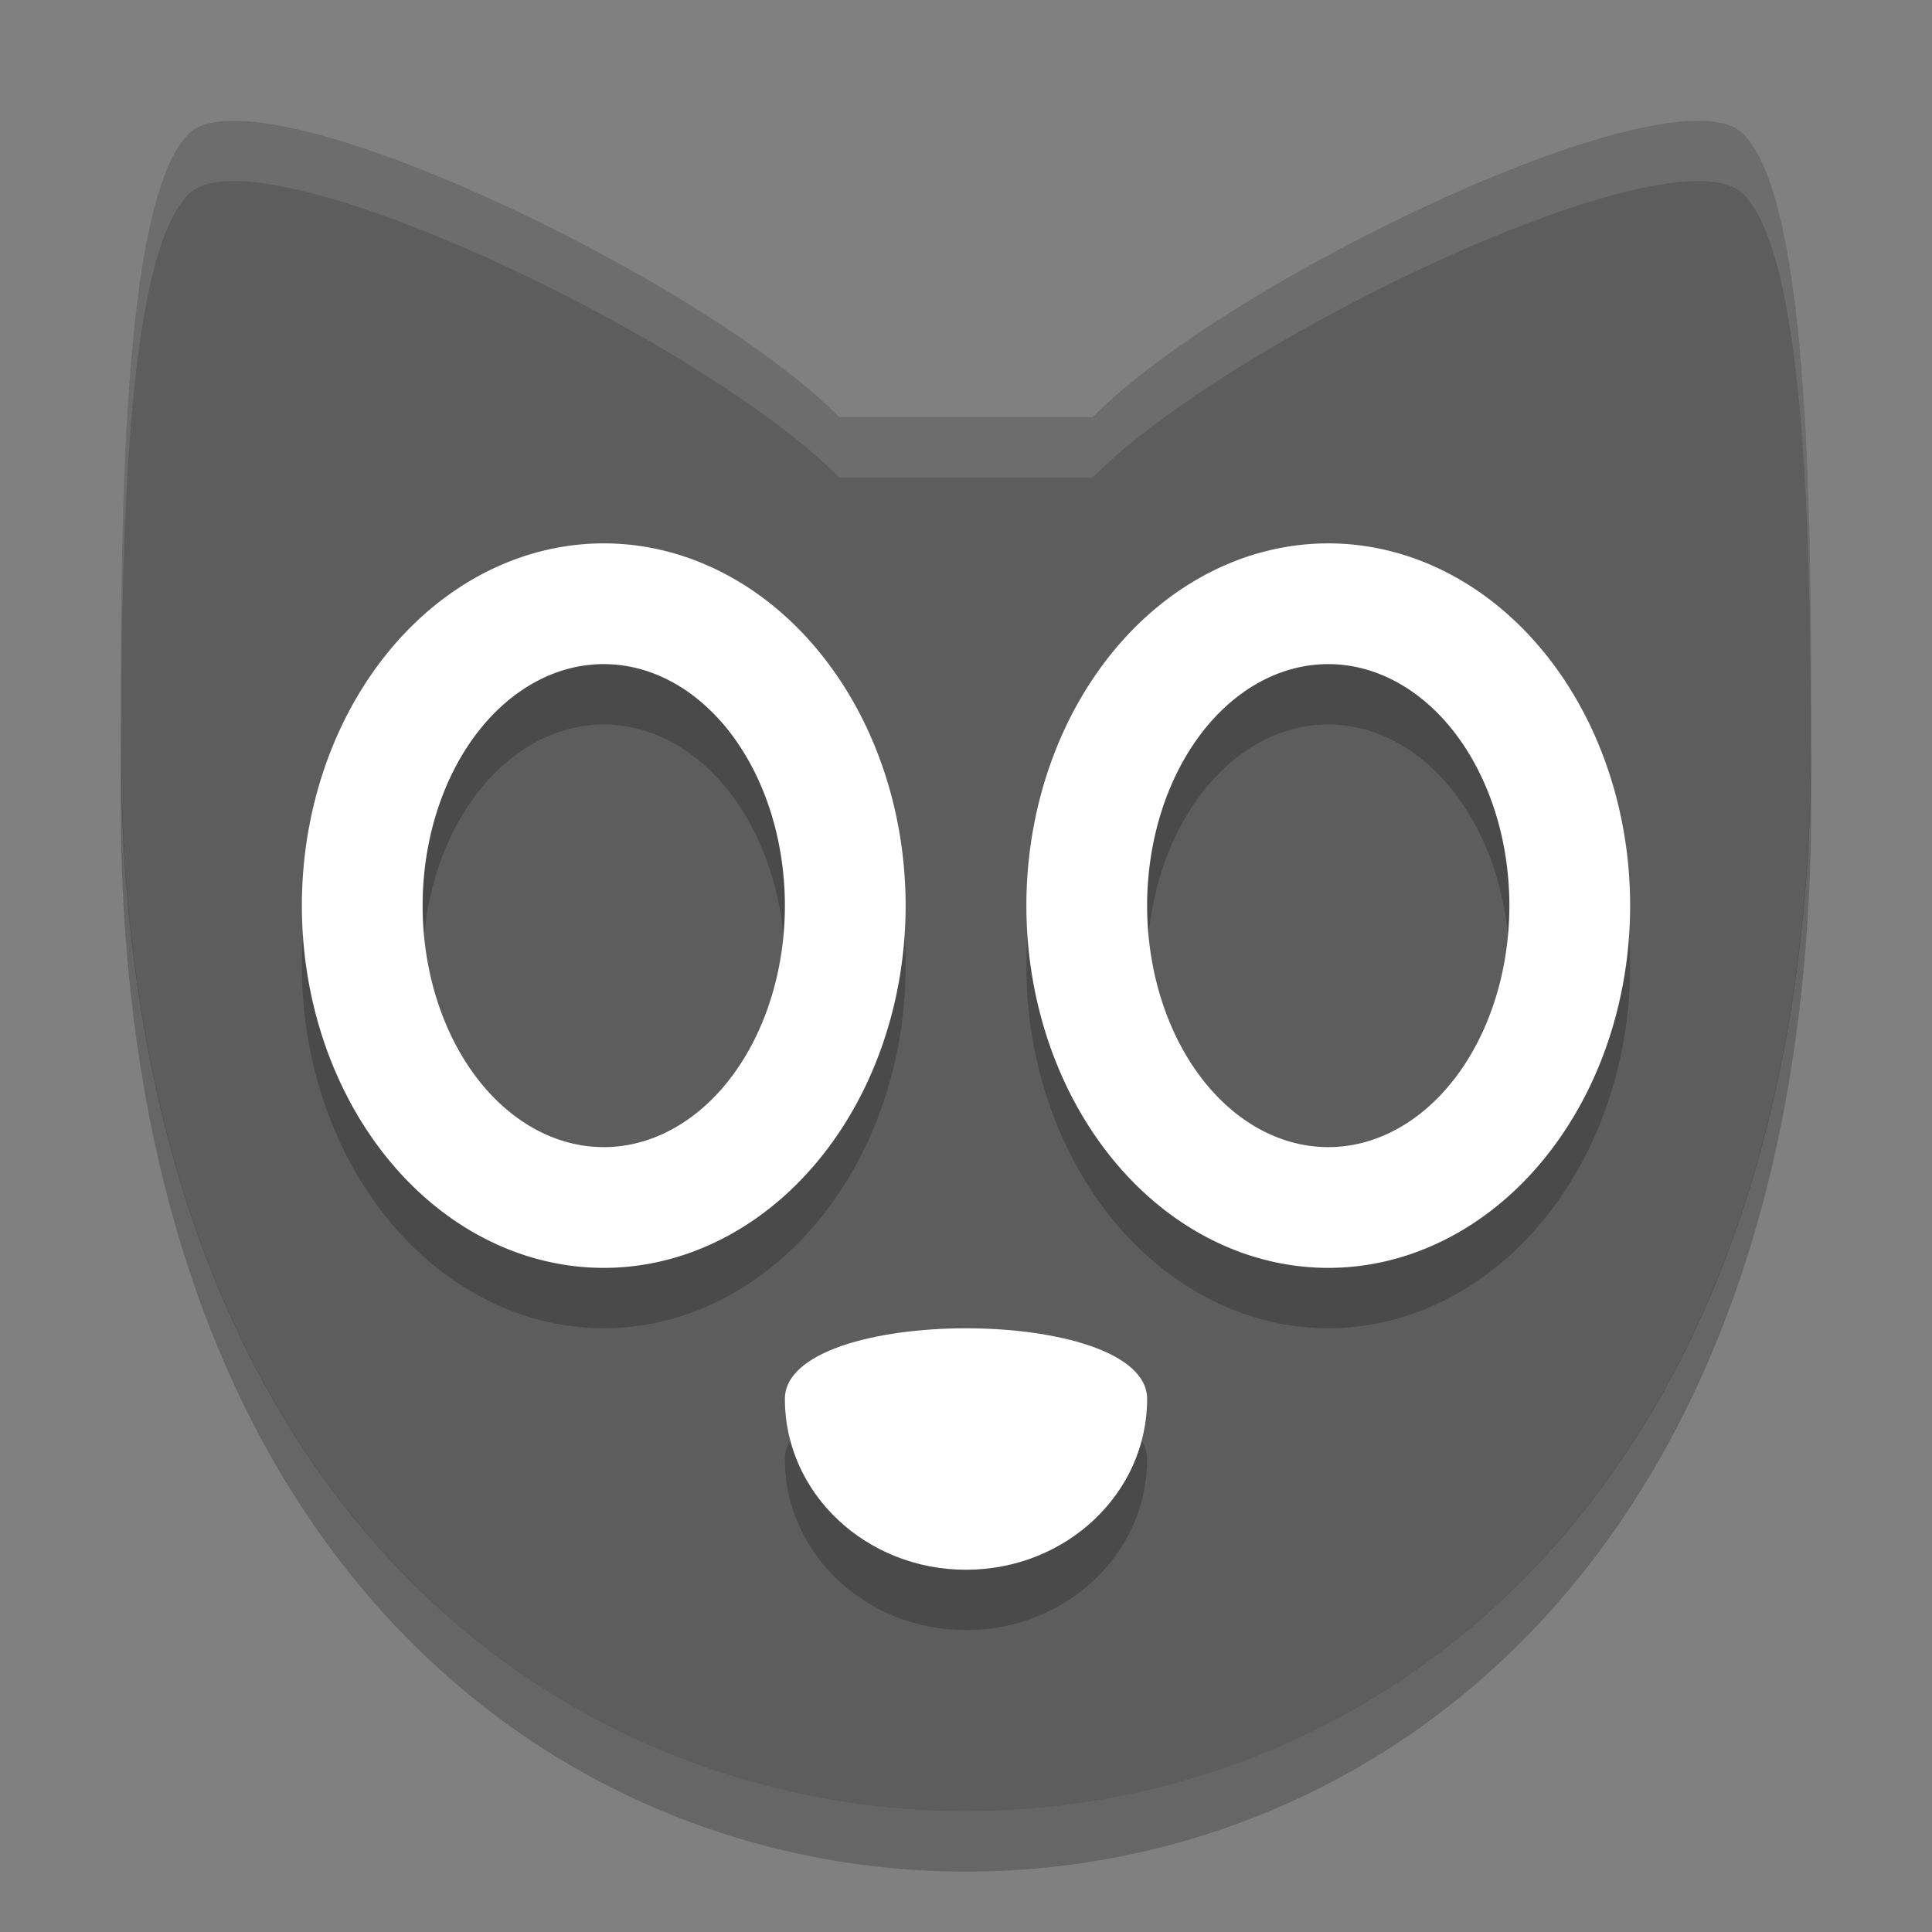 <?xml version="1.0" encoding="UTF-8" standalone="no"?>
<svg id="svg2" xmlns:rdf="http://www.w3.org/1999/02/22-rdf-syntax-ns#" xmlns="http://www.w3.org/2000/svg" height="32" viewBox="0 0 32 32" width="32" version="1.1" xmlns:cc="http://creativecommons.org/ns#" xmlns:dc="http://purl.org/dc/elements/1.1/">
 <rect x="0" y="0" width="32" height="32" fill="#808080" stroke="none"/>
 <path id="path37" d="m3.12 2.221c-1.12 1.142-1.12 6.61-1.12 10.072 0 12.567 7.28 17.707 14 17.707s14-5.141 14-17.707c0-3.428 0-8.93-1.12-10.072s-8.54 2.403-10.78 4.688h-4.2c-2.24-2.285-9.66-5.831-10.78-4.688z" fill="#5d5d5d" fill-rule="evenodd"/>
 <g id="g4145" opacity=".2" transform="translate(0,1)">
  <path id="path4147" d="m19 23.172c0 1.562-1.343 2.828-3 2.828s-3-1.266-3-2.828c0-1.562 6-1.562 6 0z"/>
  <path id="path4149" fill-rule="evenodd" d="m10 9a5 6 0 0 0 -5 6 5 6 0 0 0 5 6 5 6 0 0 0 5 -6 5 6 0 0 0 -5 -6zm0 2a3 4 0 0 1 3 4 3 4 0 0 1 -3 4 3 4 0 0 1 -3 -4 3 4 0 0 1 3 -4z"/>
  <path id="path4151" fill-rule="evenodd" d="m22 9a5 6 0 0 0 -5 6 5 6 0 0 0 5 6 5 6 0 0 0 5 -6 5 6 0 0 0 -5 -6zm0 2a3 4 0 0 1 3 4 3 4 0 0 1 -3 4 3 4 0 0 1 -3 -4 3 4 0 0 1 3 -4z"/>
 </g>
 <g id="g4140" fill="#fff">
  <path id="path31" d="m19 23.172c0 1.562-1.343 2.828-3 2.828s-3-1.266-3-2.828c0-1.562 6-1.562 6 0z"/>
  <path id="path4299" d="m10 9a5 6 0 0 0 -5 6 5 6 0 0 0 5 6 5 6 0 0 0 5 -6 5 6 0 0 0 -5 -6zm0 2a3 4 0 0 1 3 4 3 4 0 0 1 -3 4 3 4 0 0 1 -3 -4 3 4 0 0 1 3 -4z" fill-rule="evenodd"/>
  <path id="path4302" d="m22 9a5 6 0 0 0 -5 6 5 6 0 0 0 5 6 5 6 0 0 0 5 -6 5 6 0 0 0 -5 -6zm0 2a3 4 0 0 1 3 4 3 4 0 0 1 -3 4 3 4 0 0 1 -3 -4 3 4 0 0 1 3 -4z" fill-rule="evenodd"/>
 </g>
 <path id="path4304" opacity=".1" fill-rule="evenodd" fill="#fff" d="m3.812 2c-0.315 0.008-0.553 0.078-0.693 0.221-1.12 1.142-1.119 6.611-1.119 10.072 0 0.049 0.006 0.093 0.006 0.143 0.006-3.448 0.077-8.158 1.113-9.216 1.12-1.142 8.541 2.405 10.781 4.689h4.2c2.24-2.285 9.661-5.832 10.781-4.689 1.036 1.057 1.107 5.79 1.113 9.215 0-0.05 0.006-0.094 0.006-0.143 0-3.427 0.001-8.93-1.119-10.072-1.12-1.143-8.541 2.404-10.781 4.689h-4.2c-1.96-1.999-7.886-4.966-10.088-4.91z"/>
 <path id="path4309" opacity=".2" d="m2.006 12.436c-0.001 0.278-0.006 0.599-0.006 0.857 0 12.567 7.28 17.707 14 17.707s14-5.14 14-17.707c0-0.257-0.005-0.58-0.006-0.857-0.057 12.459-7.3 17.564-13.994 17.564-6.694 0-13.937-5.105-13.994-17.564z" fill-rule="evenodd"/>
</svg>
